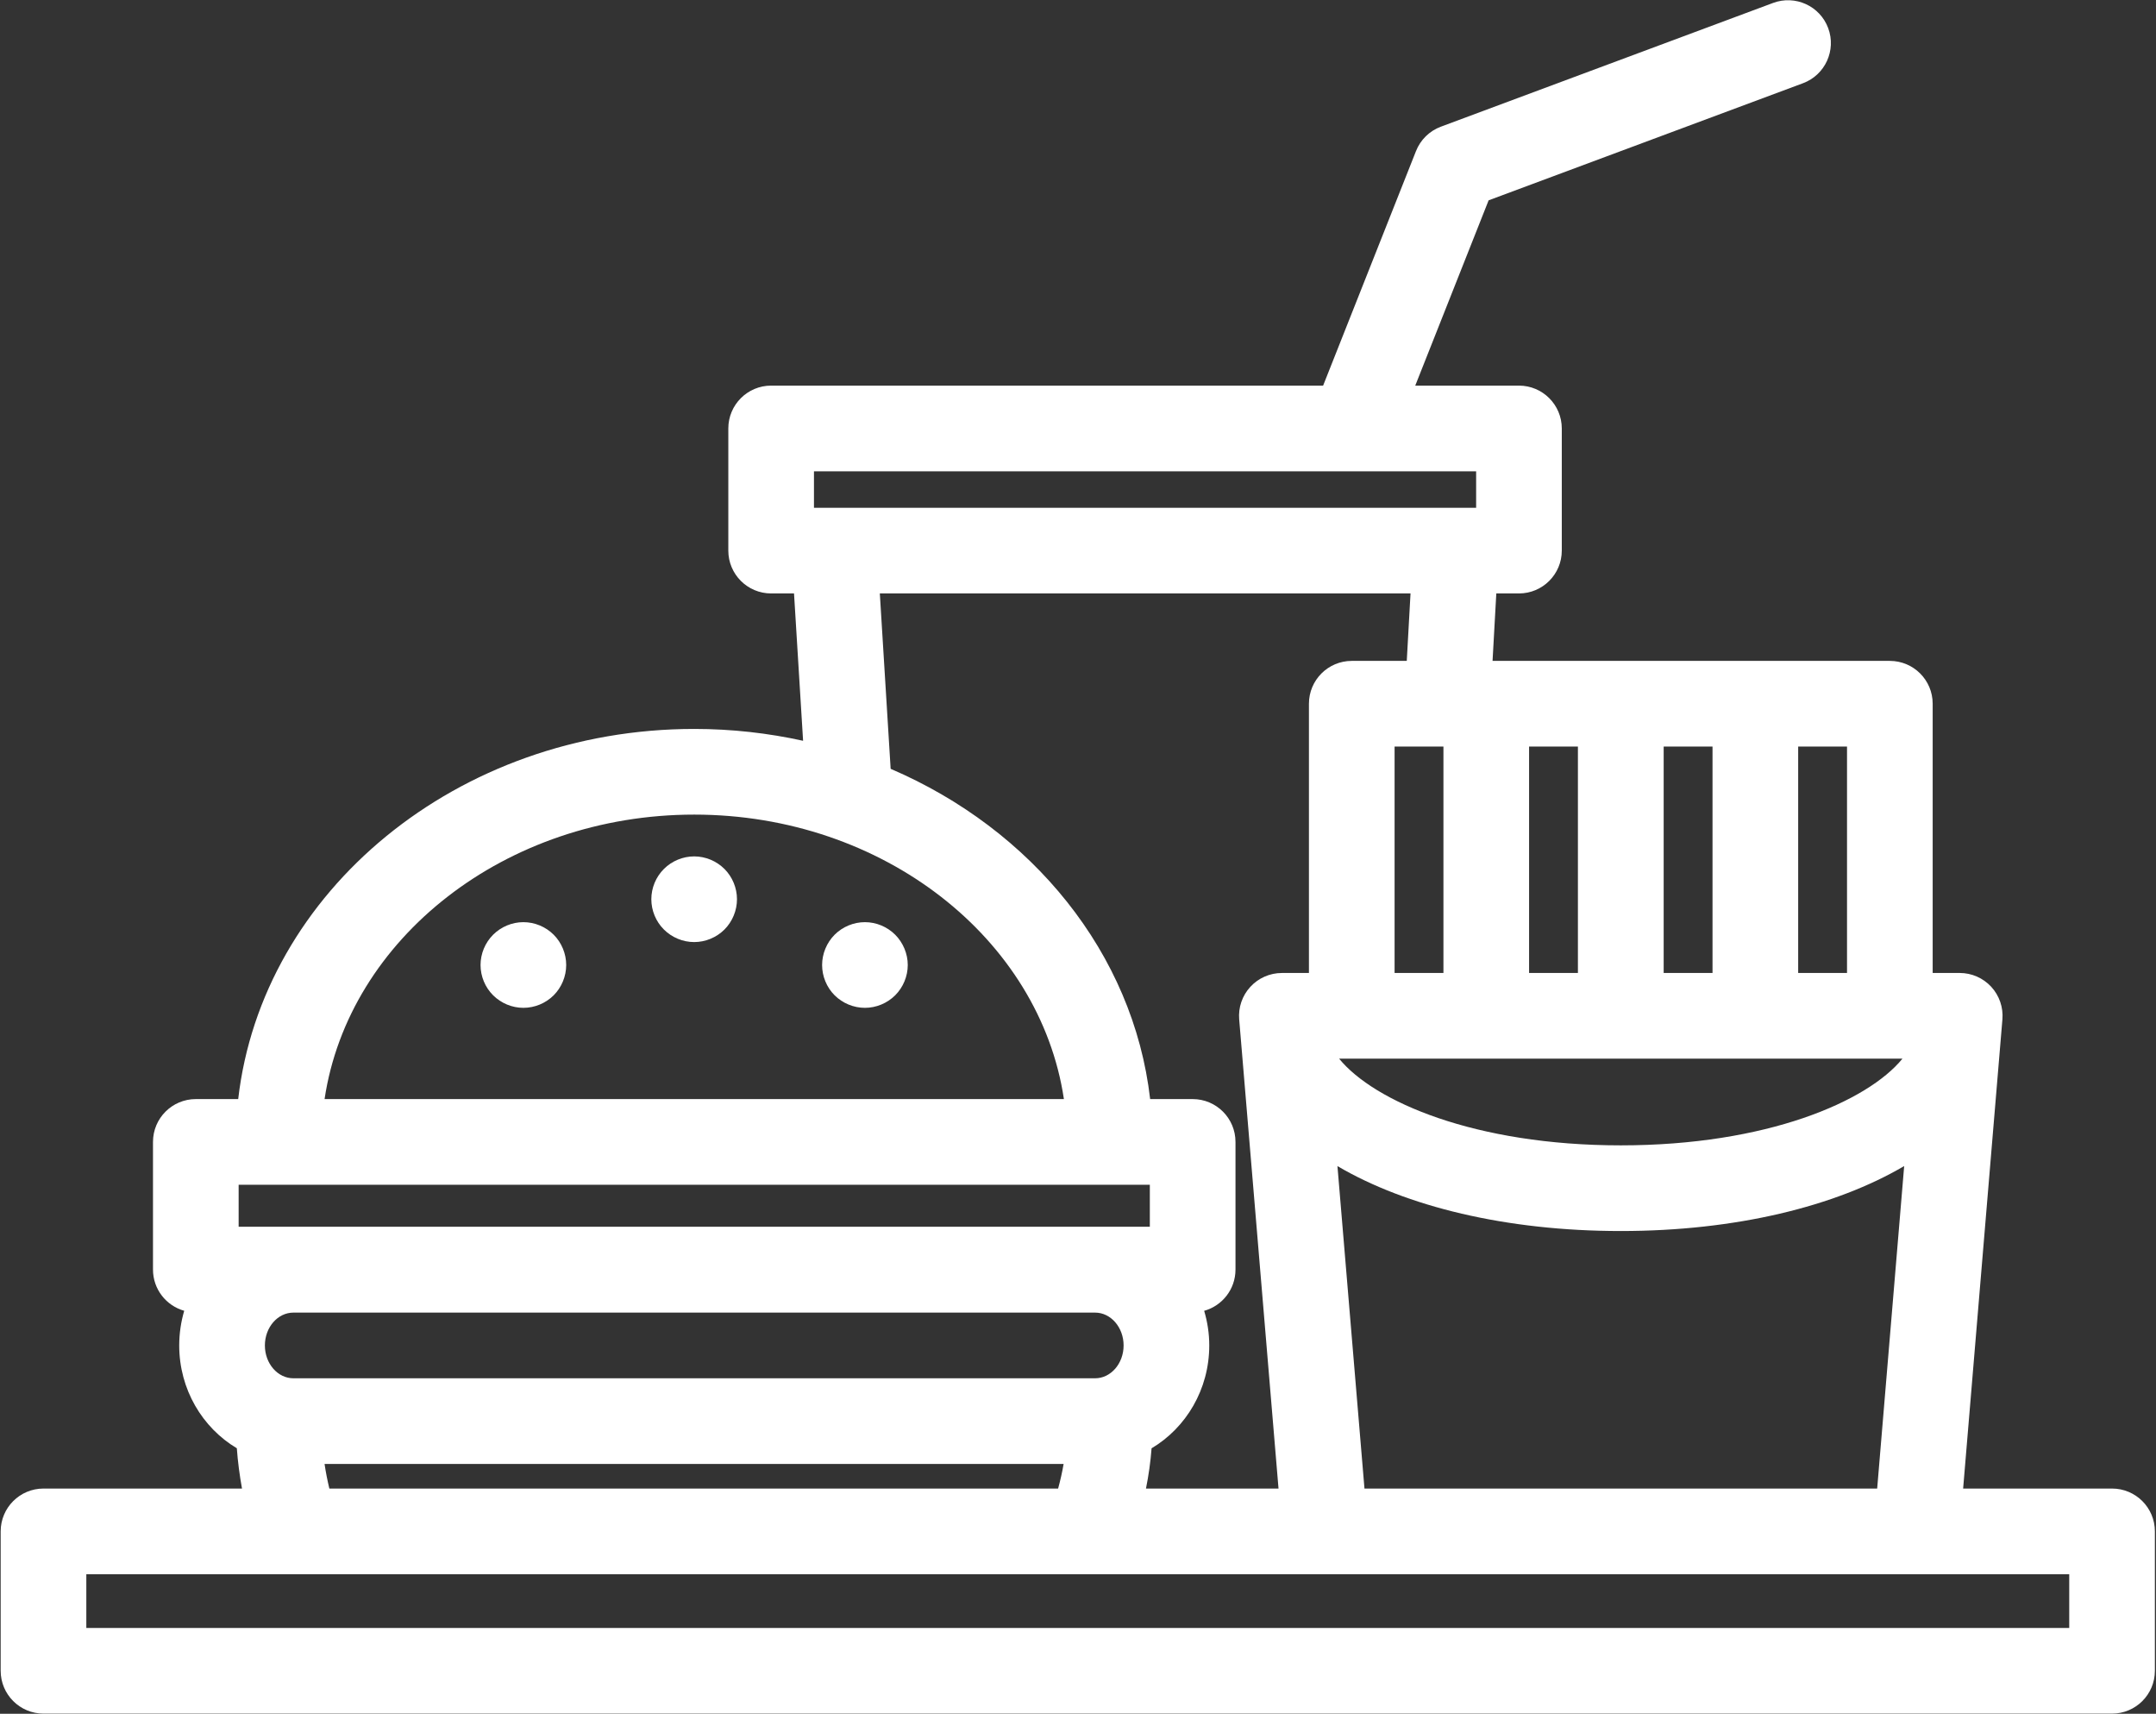 <svg width="151" height="120" viewBox="0 0 151 120" fill="none" xmlns="http://www.w3.org/2000/svg">
<rect x="0" y="0" width="151" height="120" fill="#333333" stroke="none"/>
<path d="M147.923 104.229H137.492L140.243 71.378C140.313 70.542 140.029 69.715 139.462 69.097C138.894 68.48 138.093 68.128 137.254 68.128H135.359V49.275C135.359 47.618 134.016 46.276 132.359 46.276H104.534L104.797 41.553H106.383C108.04 41.553 109.383 40.21 109.383 38.553V30.001C109.383 28.344 108.04 27.001 106.383 27.001H99.12L104.259 14.027L126.277 5.827C127.829 5.249 128.619 3.521 128.041 1.969C127.464 0.417 125.736 -0.373 124.183 0.205L100.914 8.871C100.118 9.167 99.485 9.788 99.173 10.577L92.667 27.001H54.008C52.351 27.001 51.009 28.344 51.009 30.001V38.553C51.009 40.21 52.351 41.553 54.008 41.553H55.611L56.246 51.87C53.802 51.331 51.25 51.04 48.623 51.04C32.041 51.04 18.354 62.416 16.683 76.958H13.715C12.058 76.958 10.715 78.3 10.715 79.957V88.896C10.715 90.271 11.64 91.427 12.902 91.781C12.676 92.55 12.552 93.365 12.552 94.209C12.552 97.288 14.18 99.975 16.587 101.407C16.655 102.355 16.78 103.296 16.949 104.229H3.046C1.389 104.229 0.047 105.572 0.047 107.228V116.988C0.047 118.645 1.389 119.988 3.046 119.988H147.923C149.58 119.988 150.922 118.645 150.922 116.988V107.228C150.922 105.572 149.58 104.229 147.923 104.229ZM86.789 71.379L89.544 104.229H80.261C80.45 103.291 80.581 102.359 80.653 101.411C83.062 99.98 84.693 97.291 84.693 94.209C84.693 93.365 84.565 92.551 84.336 91.784C85.601 91.432 86.53 90.275 86.53 88.897V79.957C86.53 78.301 85.188 76.958 83.531 76.958H80.553C79.378 66.733 72.266 58.072 62.378 53.833L61.62 41.553H98.789L98.526 46.276H94.673C93.016 46.276 91.674 47.619 91.674 49.276V68.129H89.779C88.94 68.129 88.138 68.481 87.571 69.098C87.002 69.715 86.719 70.543 86.789 71.379ZM133.242 74.128C130.8 77.126 123.734 80.198 113.516 80.198C103.298 80.198 96.231 77.126 93.789 74.128H133.242ZM97.673 68.129V52.275H101.094V68.129H97.673ZM113.516 86.197C121.563 86.197 128.557 84.474 133.363 81.647L131.472 104.229H95.564L93.671 81.65C98.476 84.476 105.471 86.197 113.516 86.197ZM125.939 52.275H129.36V68.129H125.939V52.275ZM116.519 52.275H119.94V68.129H116.519V52.275ZM107.092 52.275H110.513V68.129H107.092V52.275ZM57.008 33.001H103.384V35.554H57.008V33.001ZM48.623 57.039C61.863 57.039 72.834 65.733 74.513 76.958H22.732C24.412 65.733 35.382 57.039 48.623 57.039ZM16.714 85.897V82.957H80.531V85.897H16.714ZM20.55 96.508C19.447 96.508 18.552 95.477 18.552 94.209C18.552 92.941 19.447 91.909 20.55 91.909H76.697C77.798 91.909 78.694 92.941 78.694 94.209C78.694 95.477 77.798 96.508 76.697 96.508H20.55ZM74.492 102.507C74.395 103.075 74.266 103.646 74.108 104.229H23.067C22.931 103.66 22.817 103.086 22.731 102.507H74.492ZM144.923 113.989H6.046V110.228H144.923V113.989Z" fill="white"/>
<path d="M48.617 65.964C47.828 65.964 47.057 65.644 46.497 65.084C45.937 64.528 45.617 63.752 45.617 62.964C45.617 62.176 45.937 61.401 46.497 60.845C47.057 60.285 47.828 59.965 48.617 59.965C49.408 59.965 50.18 60.285 50.74 60.845C51.296 61.401 51.616 62.176 51.616 62.964C51.616 63.752 51.296 64.528 50.74 65.084C50.18 65.644 49.408 65.964 48.617 65.964Z" fill="white"/>
<path d="M36.656 70.569C35.867 70.569 35.096 70.249 34.536 69.69C33.976 69.134 33.656 68.362 33.656 67.57C33.656 66.782 33.976 66.01 34.536 65.45C35.096 64.89 35.867 64.57 36.656 64.57C37.447 64.57 38.22 64.89 38.779 65.45C39.335 66.006 39.655 66.782 39.655 67.57C39.655 68.361 39.335 69.134 38.779 69.69C38.22 70.249 37.447 70.569 36.656 70.569Z" fill="white"/>
<path d="M60.578 70.569C59.786 70.569 59.014 70.249 58.454 69.69C57.897 69.134 57.578 68.362 57.578 67.57C57.578 66.782 57.898 66.01 58.454 65.45C59.014 64.89 59.785 64.57 60.578 64.57C61.365 64.57 62.137 64.89 62.697 65.45C63.253 66.01 63.577 66.782 63.577 67.57C63.577 68.361 63.253 69.134 62.697 69.69C62.137 70.249 61.365 70.569 60.578 70.569Z" fill="white"/>
</svg>
